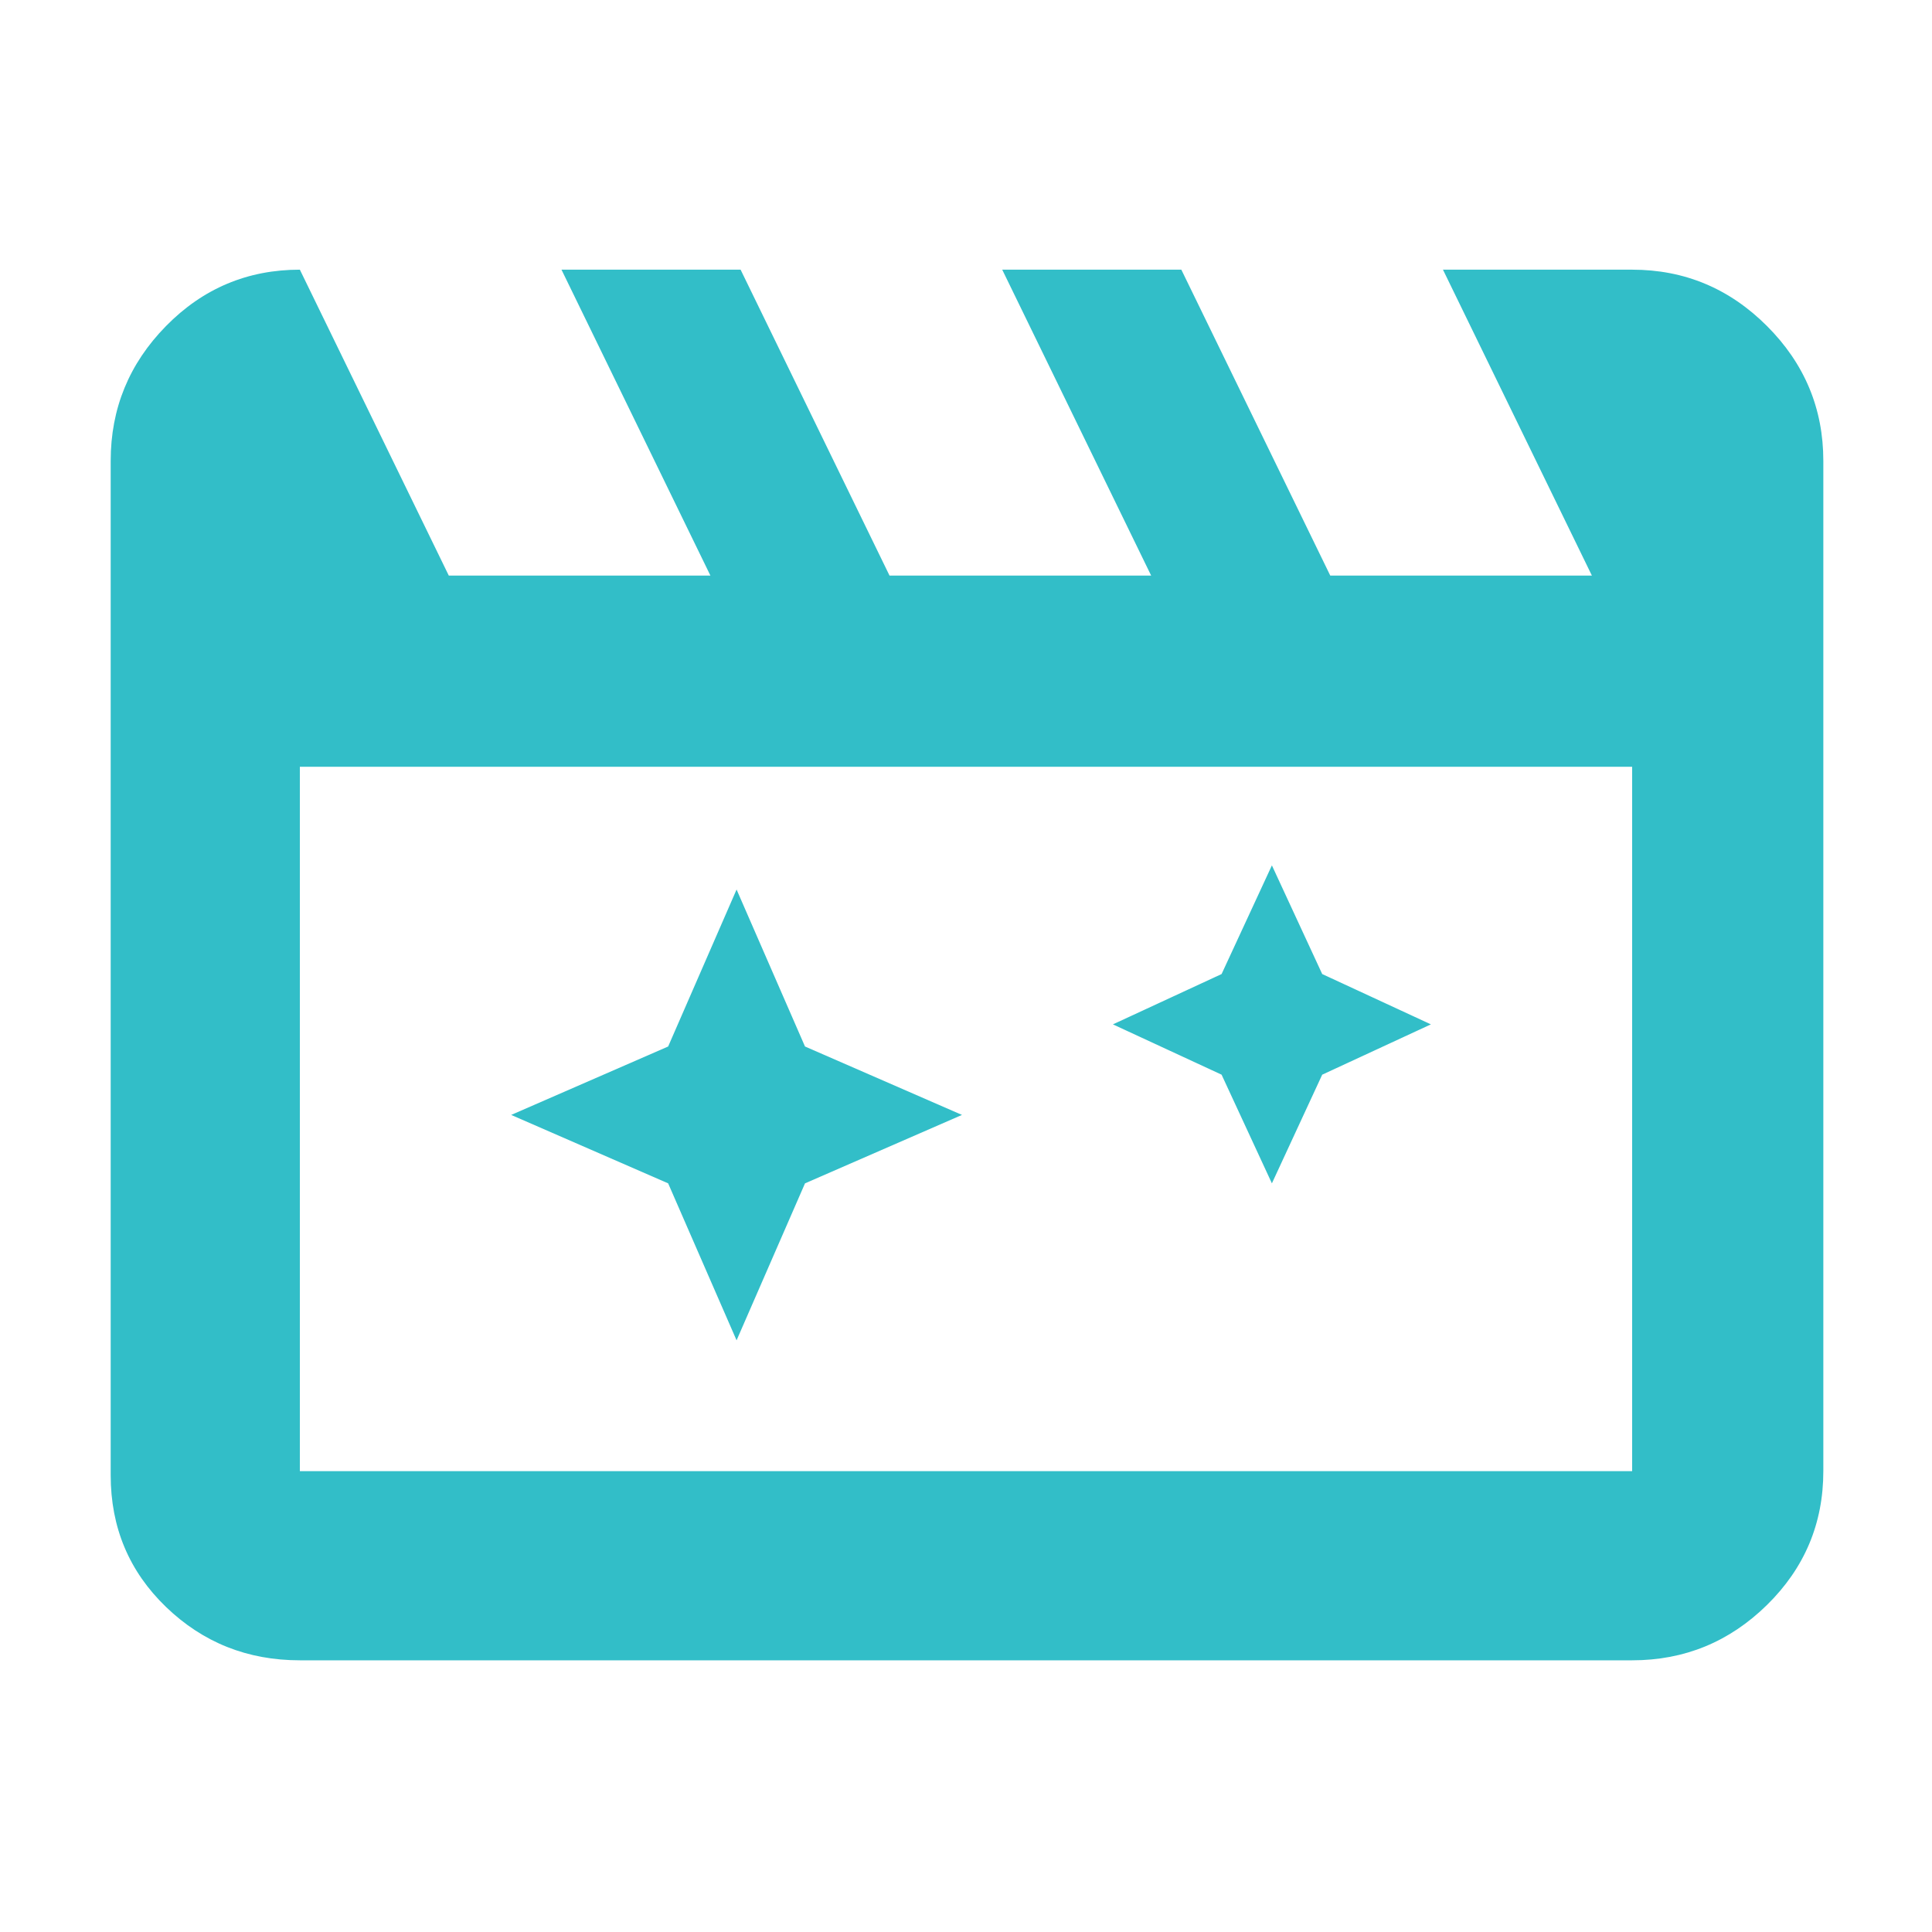<svg xmlns="http://www.w3.org/2000/svg" height="48" width="48"><path fill="rgb(50, 190, 200)" d="M18.3 22.1 16.6 26l-3.9 1.7 3.9 1.7 1.7 3.9 1.7-3.9 3.9-1.7L20 26Zm13.3-.6-1.25 2.7-2.7 1.25 2.7 1.25 1.25 2.7 1.25-2.7 2.7-1.25-2.7-1.25ZM7.45 6.7l3.7 7.6h6.5l-3.7-7.6h4.45l3.7 7.6h6.5l-3.7-7.6h4.45l3.7 7.6h6.5l-3.7-7.6h4.7q1.95 0 3.35 1.4 1.4 1.4 1.4 3.35v25.1q0 1.95-1.4 3.325-1.4 1.375-3.35 1.375H7.45q-1.95 0-3.325-1.325Q2.75 38.6 2.75 36.65v-25.2q0-1.95 1.375-3.35Q5.5 6.7 7.45 6.7Zm0 12.35v17.5h33.1v-17.5Zm0 0v17.5Z"/></svg>